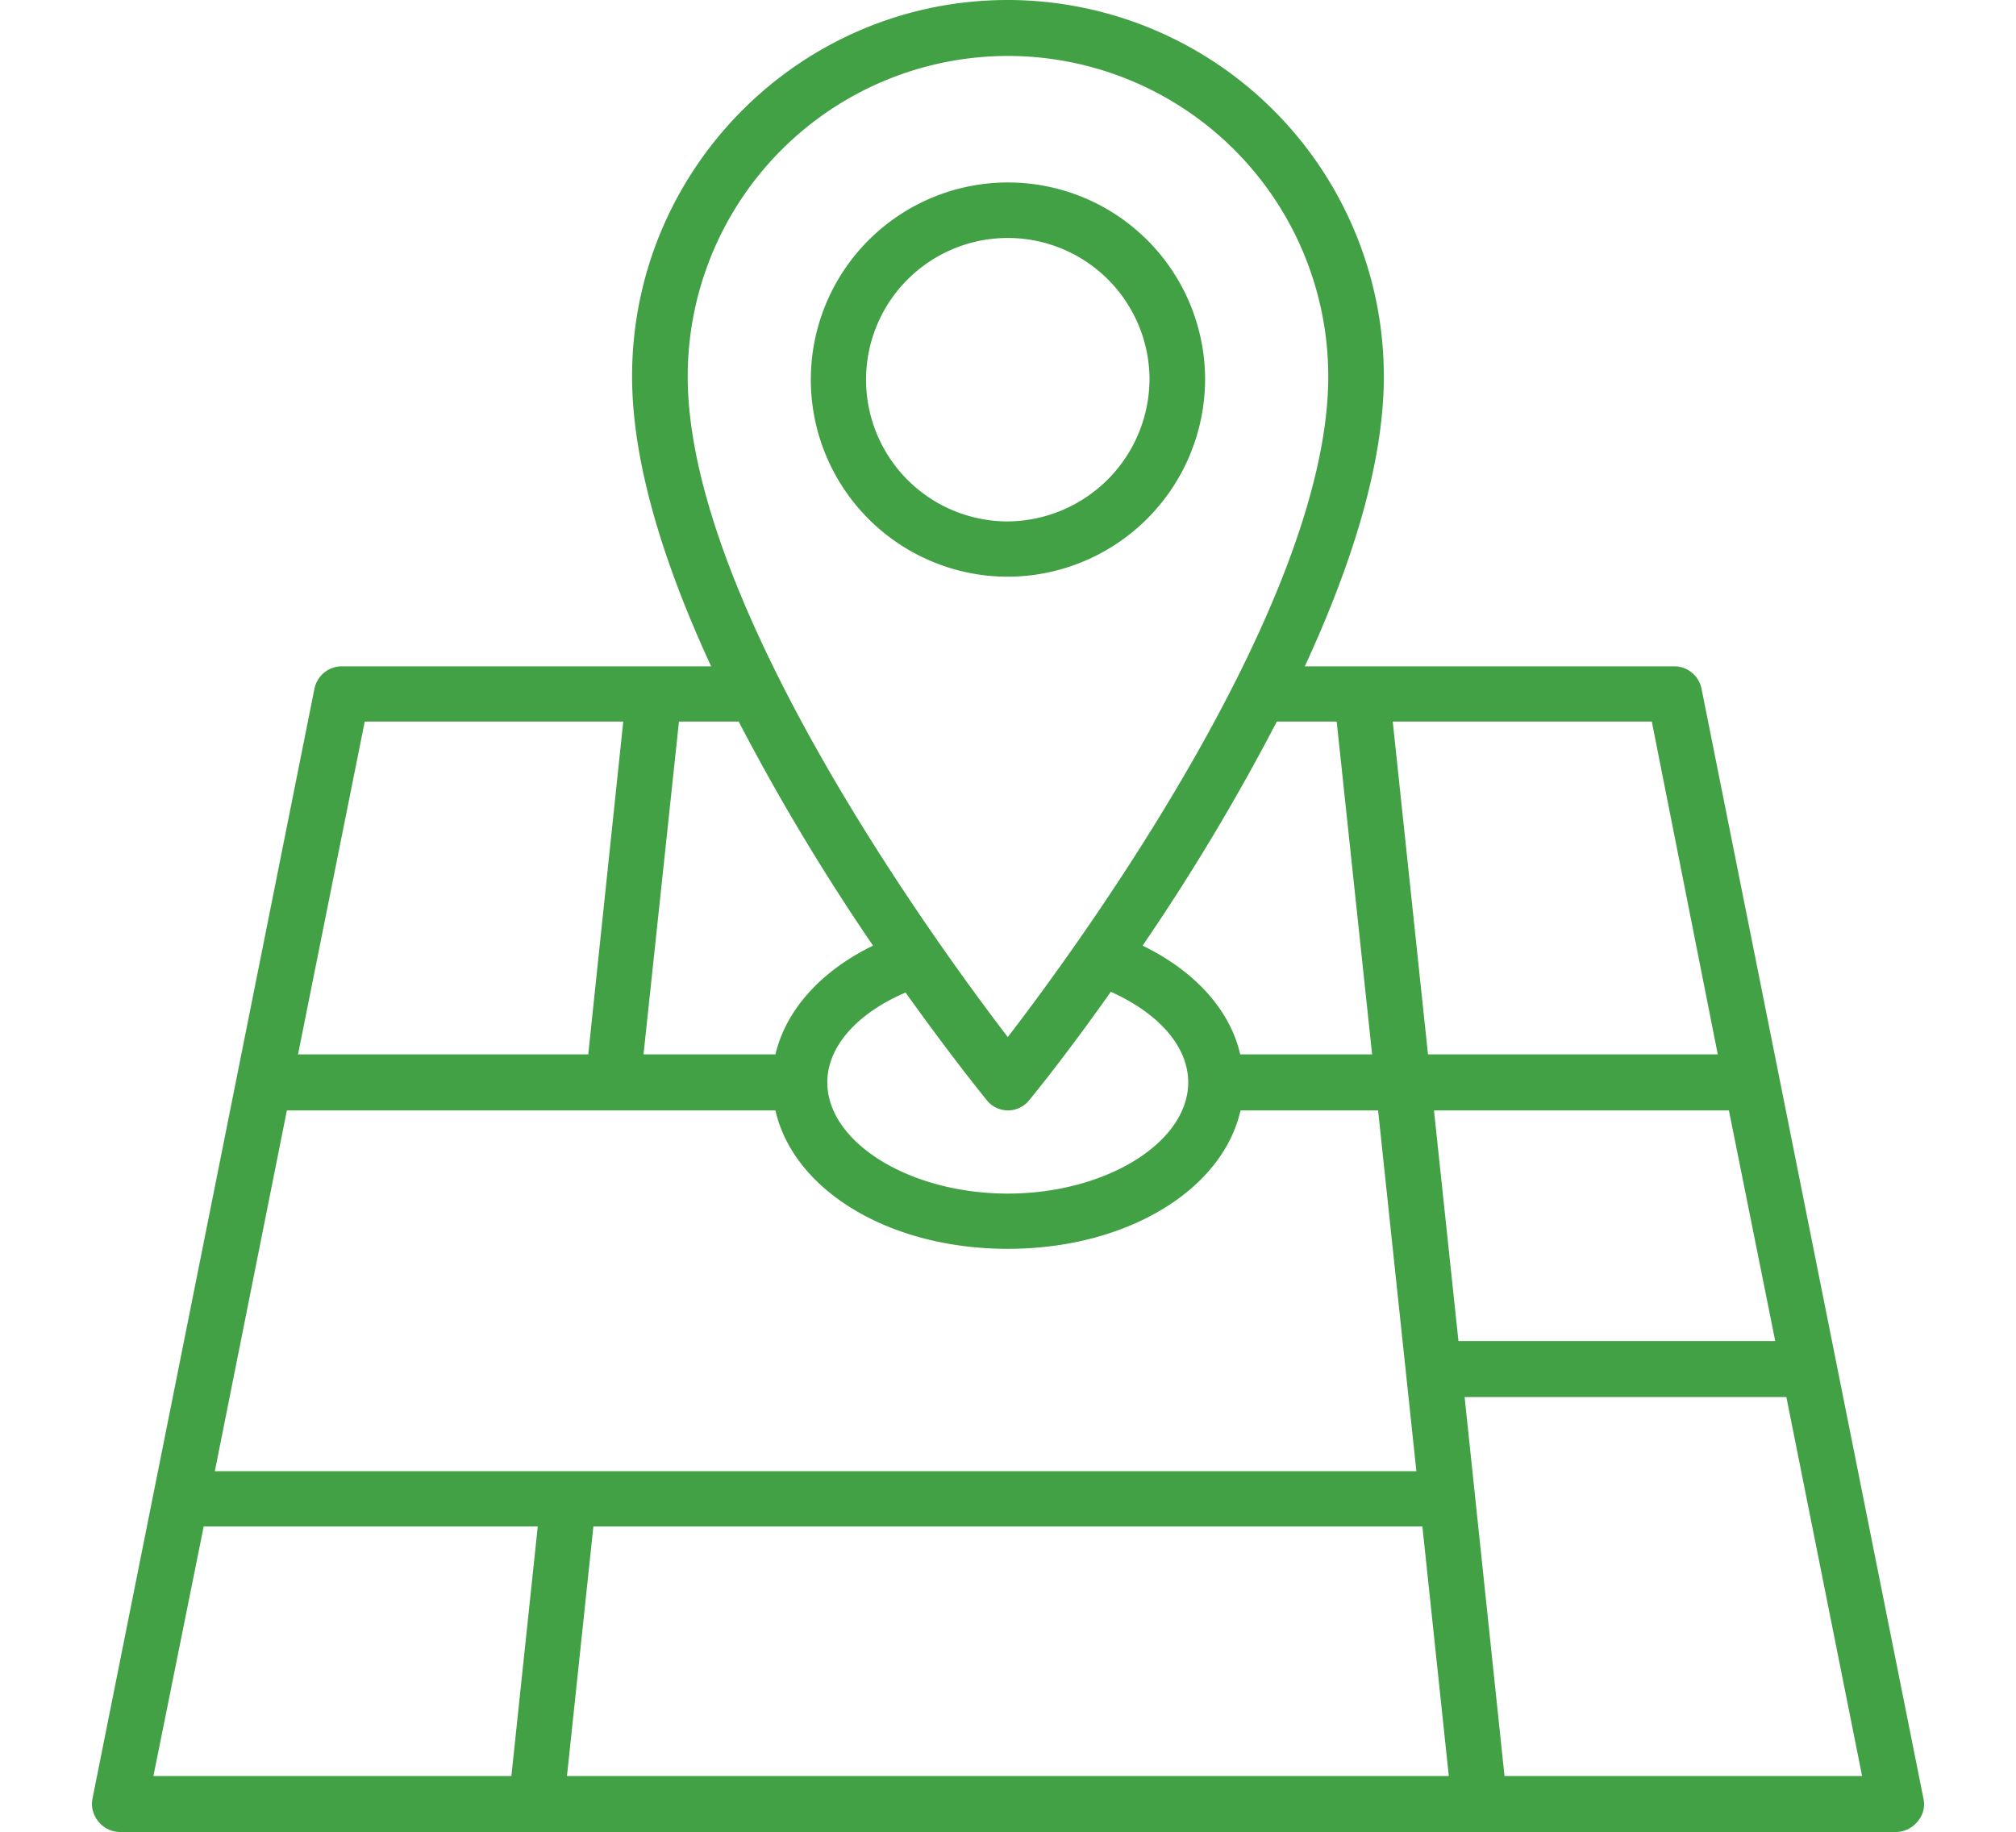 <svg id="Layer_1" data-name="Layer 1" xmlns="http://www.w3.org/2000/svg" width="48.486" height="44.064" viewBox="0 0 500 500"><defs><style>.cls-1{fill:#42a045;}</style></defs><path class="cls-1" d="M439.26,187.94a7.59,7.59,0,0,0-7.44-6.08H331c12.57-27.19,21.57-55.07,21.57-79.13A102.76,102.76,0,0,0,249.94,0C193.39,0,147.41,46.07,147.41,102.73c0,24.06,9,51.94,21.58,79.13H68.26a7.63,7.63,0,0,0-7.53,6.08L.13,491a7.49,7.49,0,0,0,1.59,6.08A7.63,7.63,0,0,0,7.57,500H492.42a7.64,7.64,0,0,0,5.85-2.92,7.08,7.08,0,0,0,1.58-6.08ZM53.2,303.06H186.53c4.95,21.8,31,37.78,63.41,37.78s58.57-16,63.52-37.78H351l10.45,98.47H33.54Zm190.89-2.93a7.42,7.42,0,0,0,11.81,0c1.13-1.36,10.11-12.36,22.15-29.44,12.59,5.61,21.13,14.59,21.13,24.72,0,16.42-22.49,30.35-49.24,30.35s-49.25-13.93-49.25-30.35c0-10.13,8.66-19.11,21.36-24.52C234.1,287.77,243,298.77,244.09,300.13Zm119,116.48,7.21,68.12H129.64l7.21-68.12Zm3.16-113.55h80.49L459.38,366H372.93Zm77.45-15.29H364.62L355,196.94h70.7Zm-104-90.83,9.67,90.83h-36c-2.81-12.36-12.71-22.93-26.64-29.68a593.82,593.82,0,0,0,36.63-61.15ZM249.94,15.27a87.48,87.48,0,0,1,87.46,87.46c0,61.38-66.88,153.57-87.46,180.32-20.47-26.75-87.35-118.94-87.35-180.32A87.45,87.45,0,0,1,249.94,15.27ZM213.17,258.09c-13.93,6.75-23.72,17.32-26.64,29.68h-36l9.67-90.83h16.3A597.41,597.41,0,0,0,213.17,258.09ZM74.45,196.94H145l-9.55,90.83H56.24ZM30.5,416.61h91.17l-7.2,68.12H16.78Zm355,68.12L374.61,381.29h87.81l20.67,103.44Z"/><path class="cls-1" d="M303.79,103.4a53.8,53.8,0,1,0-53.85,54A54,54,0,0,0,303.79,103.4Zm-53.85,38.91a38.68,38.68,0,1,1,38.68-38.91A39,39,0,0,1,249.94,142.31Z"/></svg>